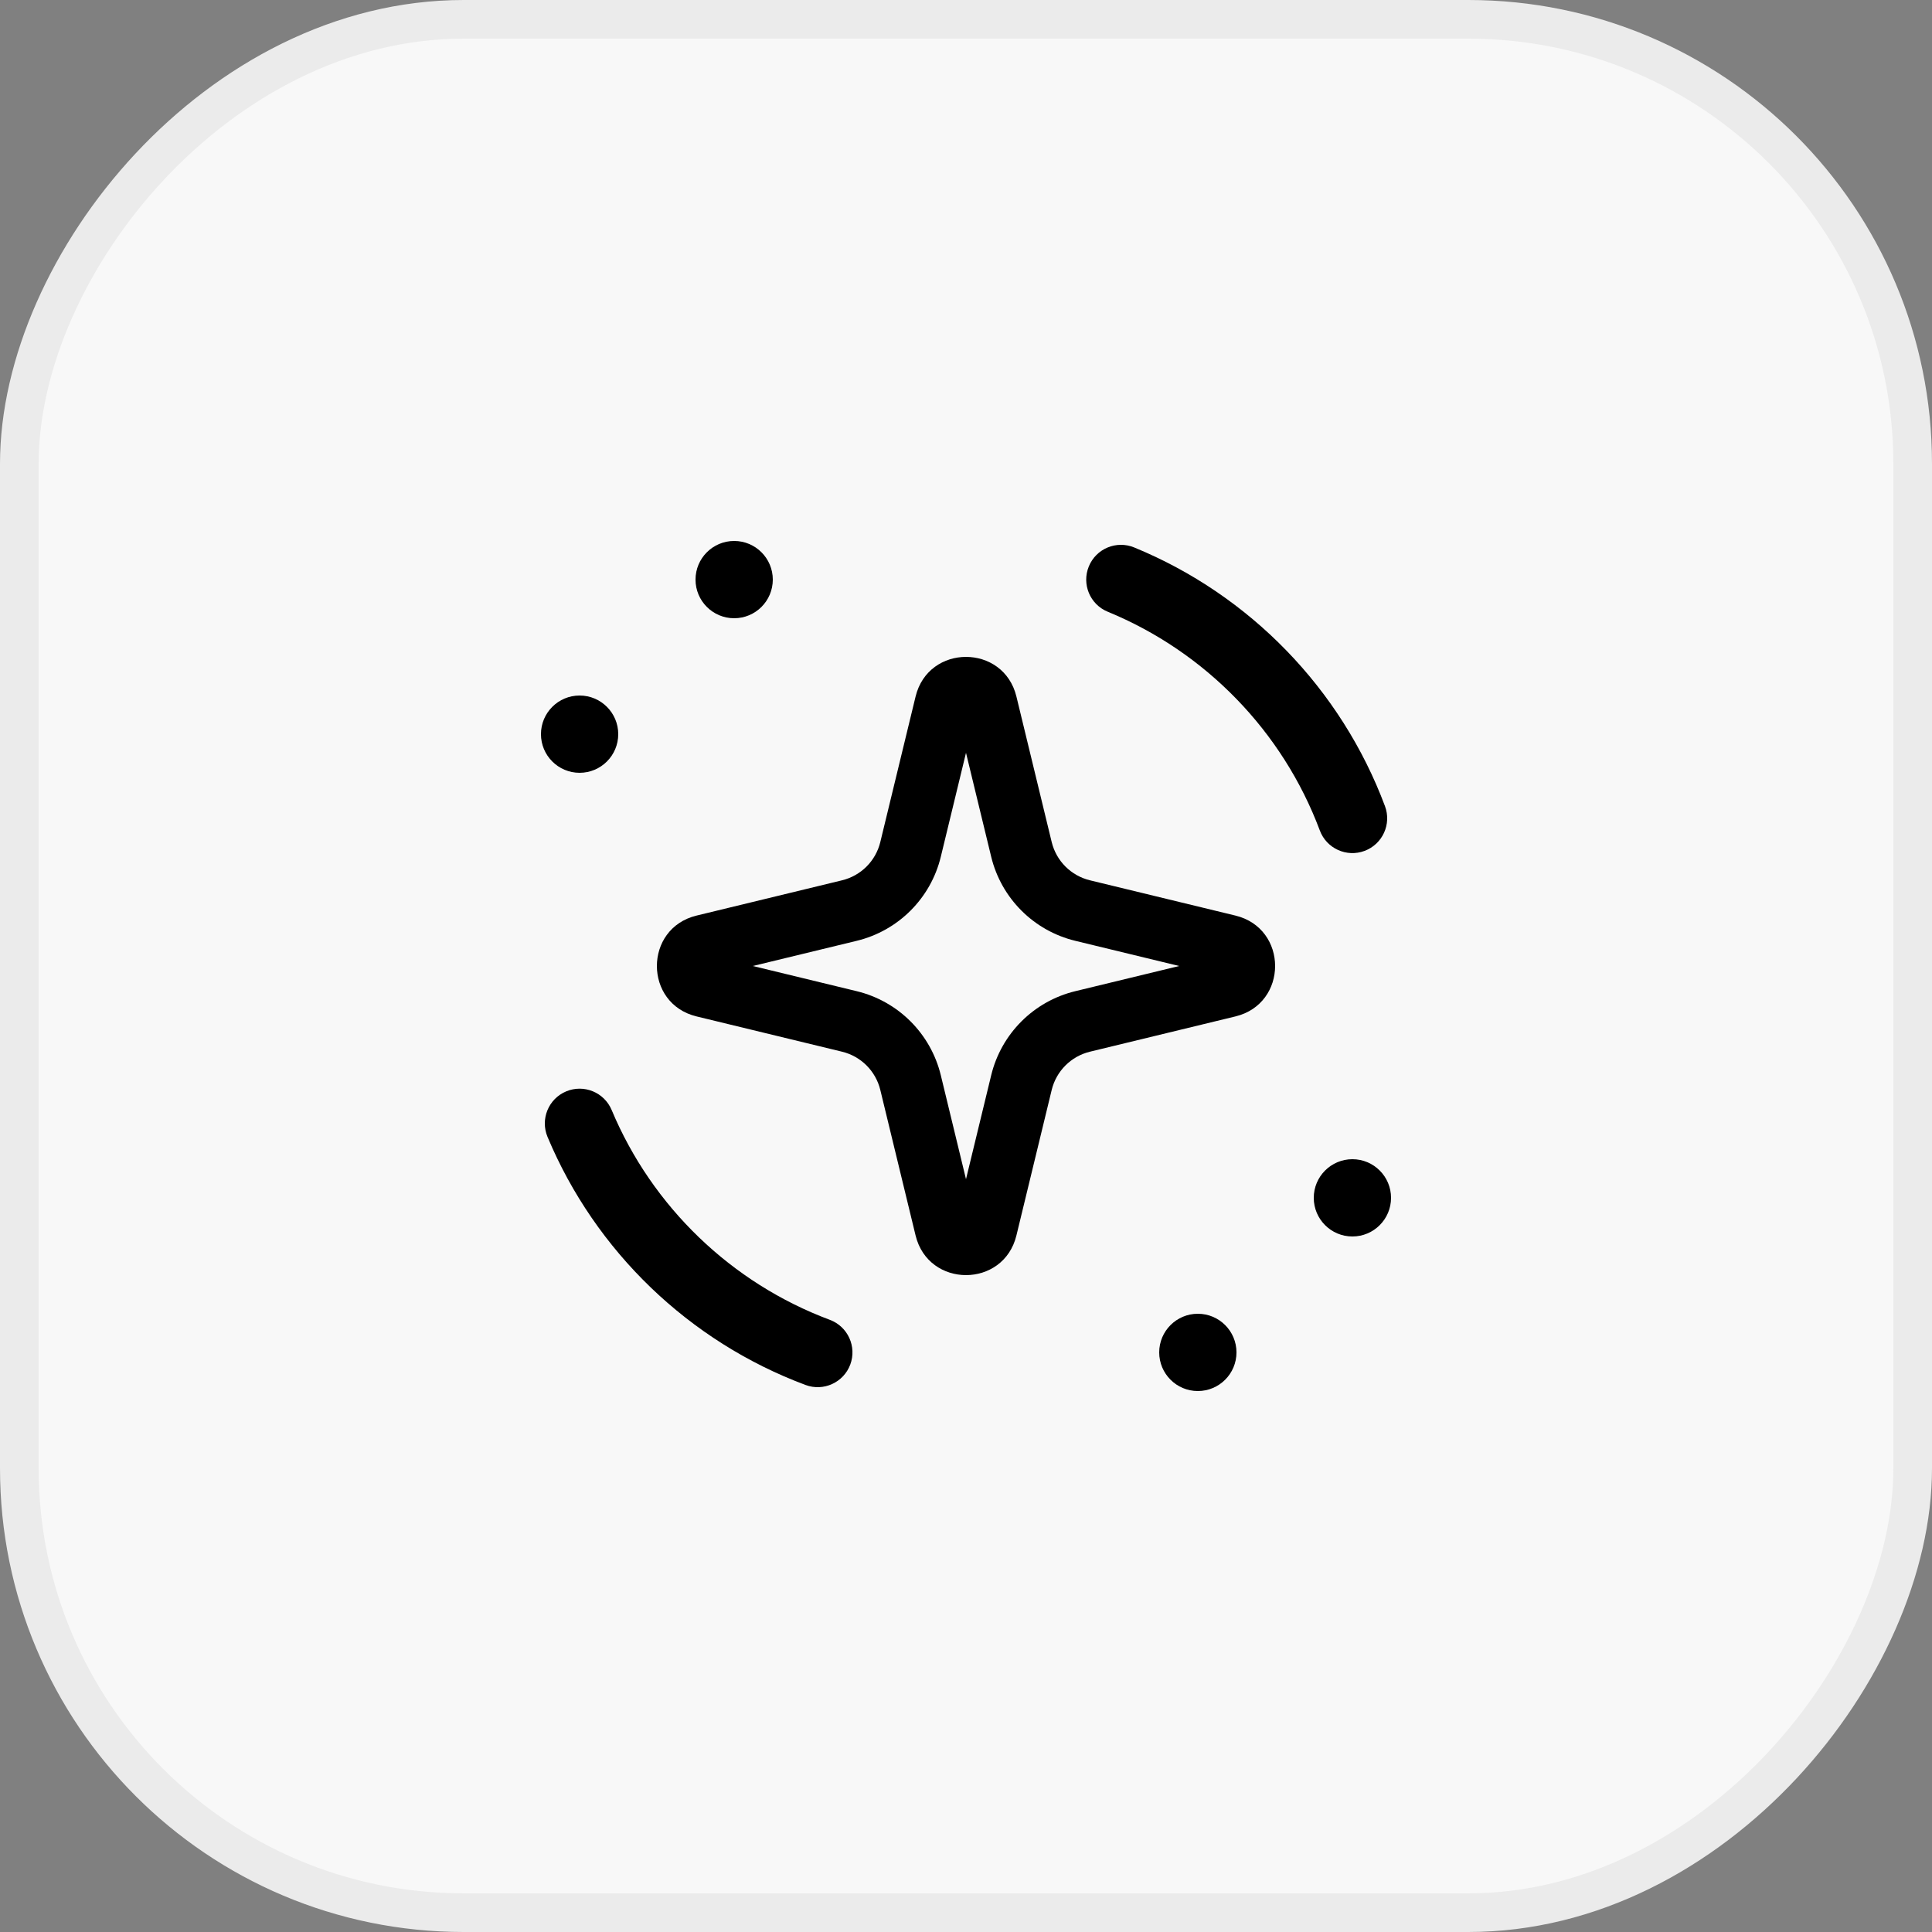 <svg width="50" height="50" viewBox="0 0 50 50" fill="none" xmlns="http://www.w3.org/2000/svg">
<rect x="0" y="0" width="50" height="50" fill="#808080" stroke="none"/>
<rect x="-0.5" y="0.5" width="49" height="49" rx="11.5" transform="matrix(-1 0 0 1 49 0)" fill="#F8F8F8" stroke="#EBEBEB"/>
<path d="M32 35C32 35.552 31.552 36 31 36C30.448 36 30 35.552 30 35C30 34.448 30.448 34 31 34C31.552 34 32 34.448 32 35Z" fill="black"/>
<path d="M36 31C36 31.552 35.552 32 35 32C34.448 32 34 31.552 34 31C34 30.448 34.448 30 35 30C35.552 30 36 30.448 36 31Z" fill="black"/>
<path d="M16 19C16 19.552 15.552 20 15 20C14.448 20 14 19.552 14 19C14 18.448 14.448 18 15 18C15.552 18 16 18.448 16 19Z" fill="black"/>
<path d="M20 15C20 15.552 19.552 16 19 16C18.448 16 18 15.552 18 15C18 14.448 18.448 14 19 14C19.552 14 20 14.448 20 15Z" fill="black"/>
<path fill-rule="evenodd" clip-rule="evenodd" d="M25 19.483L24.348 22.173C24.087 23.248 23.248 24.087 22.173 24.348L19.483 25L22.173 25.652C23.248 25.913 24.087 26.752 24.348 27.827L25 30.517L25.652 27.827C25.913 26.752 26.752 25.913 27.827 25.652L30.517 25L27.827 24.348C26.752 24.087 25.913 23.248 25.652 22.173L25 19.483ZM26.305 18.027C25.973 16.658 24.027 16.658 23.695 18.027L22.782 21.793C22.663 22.282 22.282 22.663 21.793 22.782L18.027 23.695C16.658 24.027 16.658 25.973 18.027 26.305L21.793 27.218C22.282 27.337 22.663 27.718 22.782 28.207L23.695 31.973C24.027 33.342 25.973 33.342 26.305 31.973L27.218 28.207C27.337 27.718 27.718 27.337 28.207 27.218L31.973 26.305C33.342 25.973 33.342 24.027 31.973 23.695L28.207 22.782C27.718 22.663 27.337 22.282 27.218 21.793L26.305 18.027Z" fill="black"/>
<path fill-rule="evenodd" clip-rule="evenodd" d="M22.005 35.315C21.831 35.78 21.312 36.017 20.847 35.843C17.83 34.717 15.407 32.38 14.17 29.423C13.978 28.964 14.194 28.437 14.652 28.245C15.111 28.053 15.638 28.269 15.83 28.728C16.876 31.227 18.927 33.205 21.476 34.157C21.942 34.331 22.178 34.849 22.005 35.315Z" fill="black"/>
<path fill-rule="evenodd" clip-rule="evenodd" d="M35.315 22.021C34.85 22.195 34.331 21.959 34.157 21.493C33.198 18.93 31.197 16.871 28.669 15.832C28.209 15.644 27.99 15.118 28.179 14.658C28.368 14.198 28.893 13.979 29.353 14.168C32.343 15.395 34.708 17.828 35.843 20.863C36.017 21.328 35.781 21.847 35.315 22.021Z" fill="black"/>
</svg>
